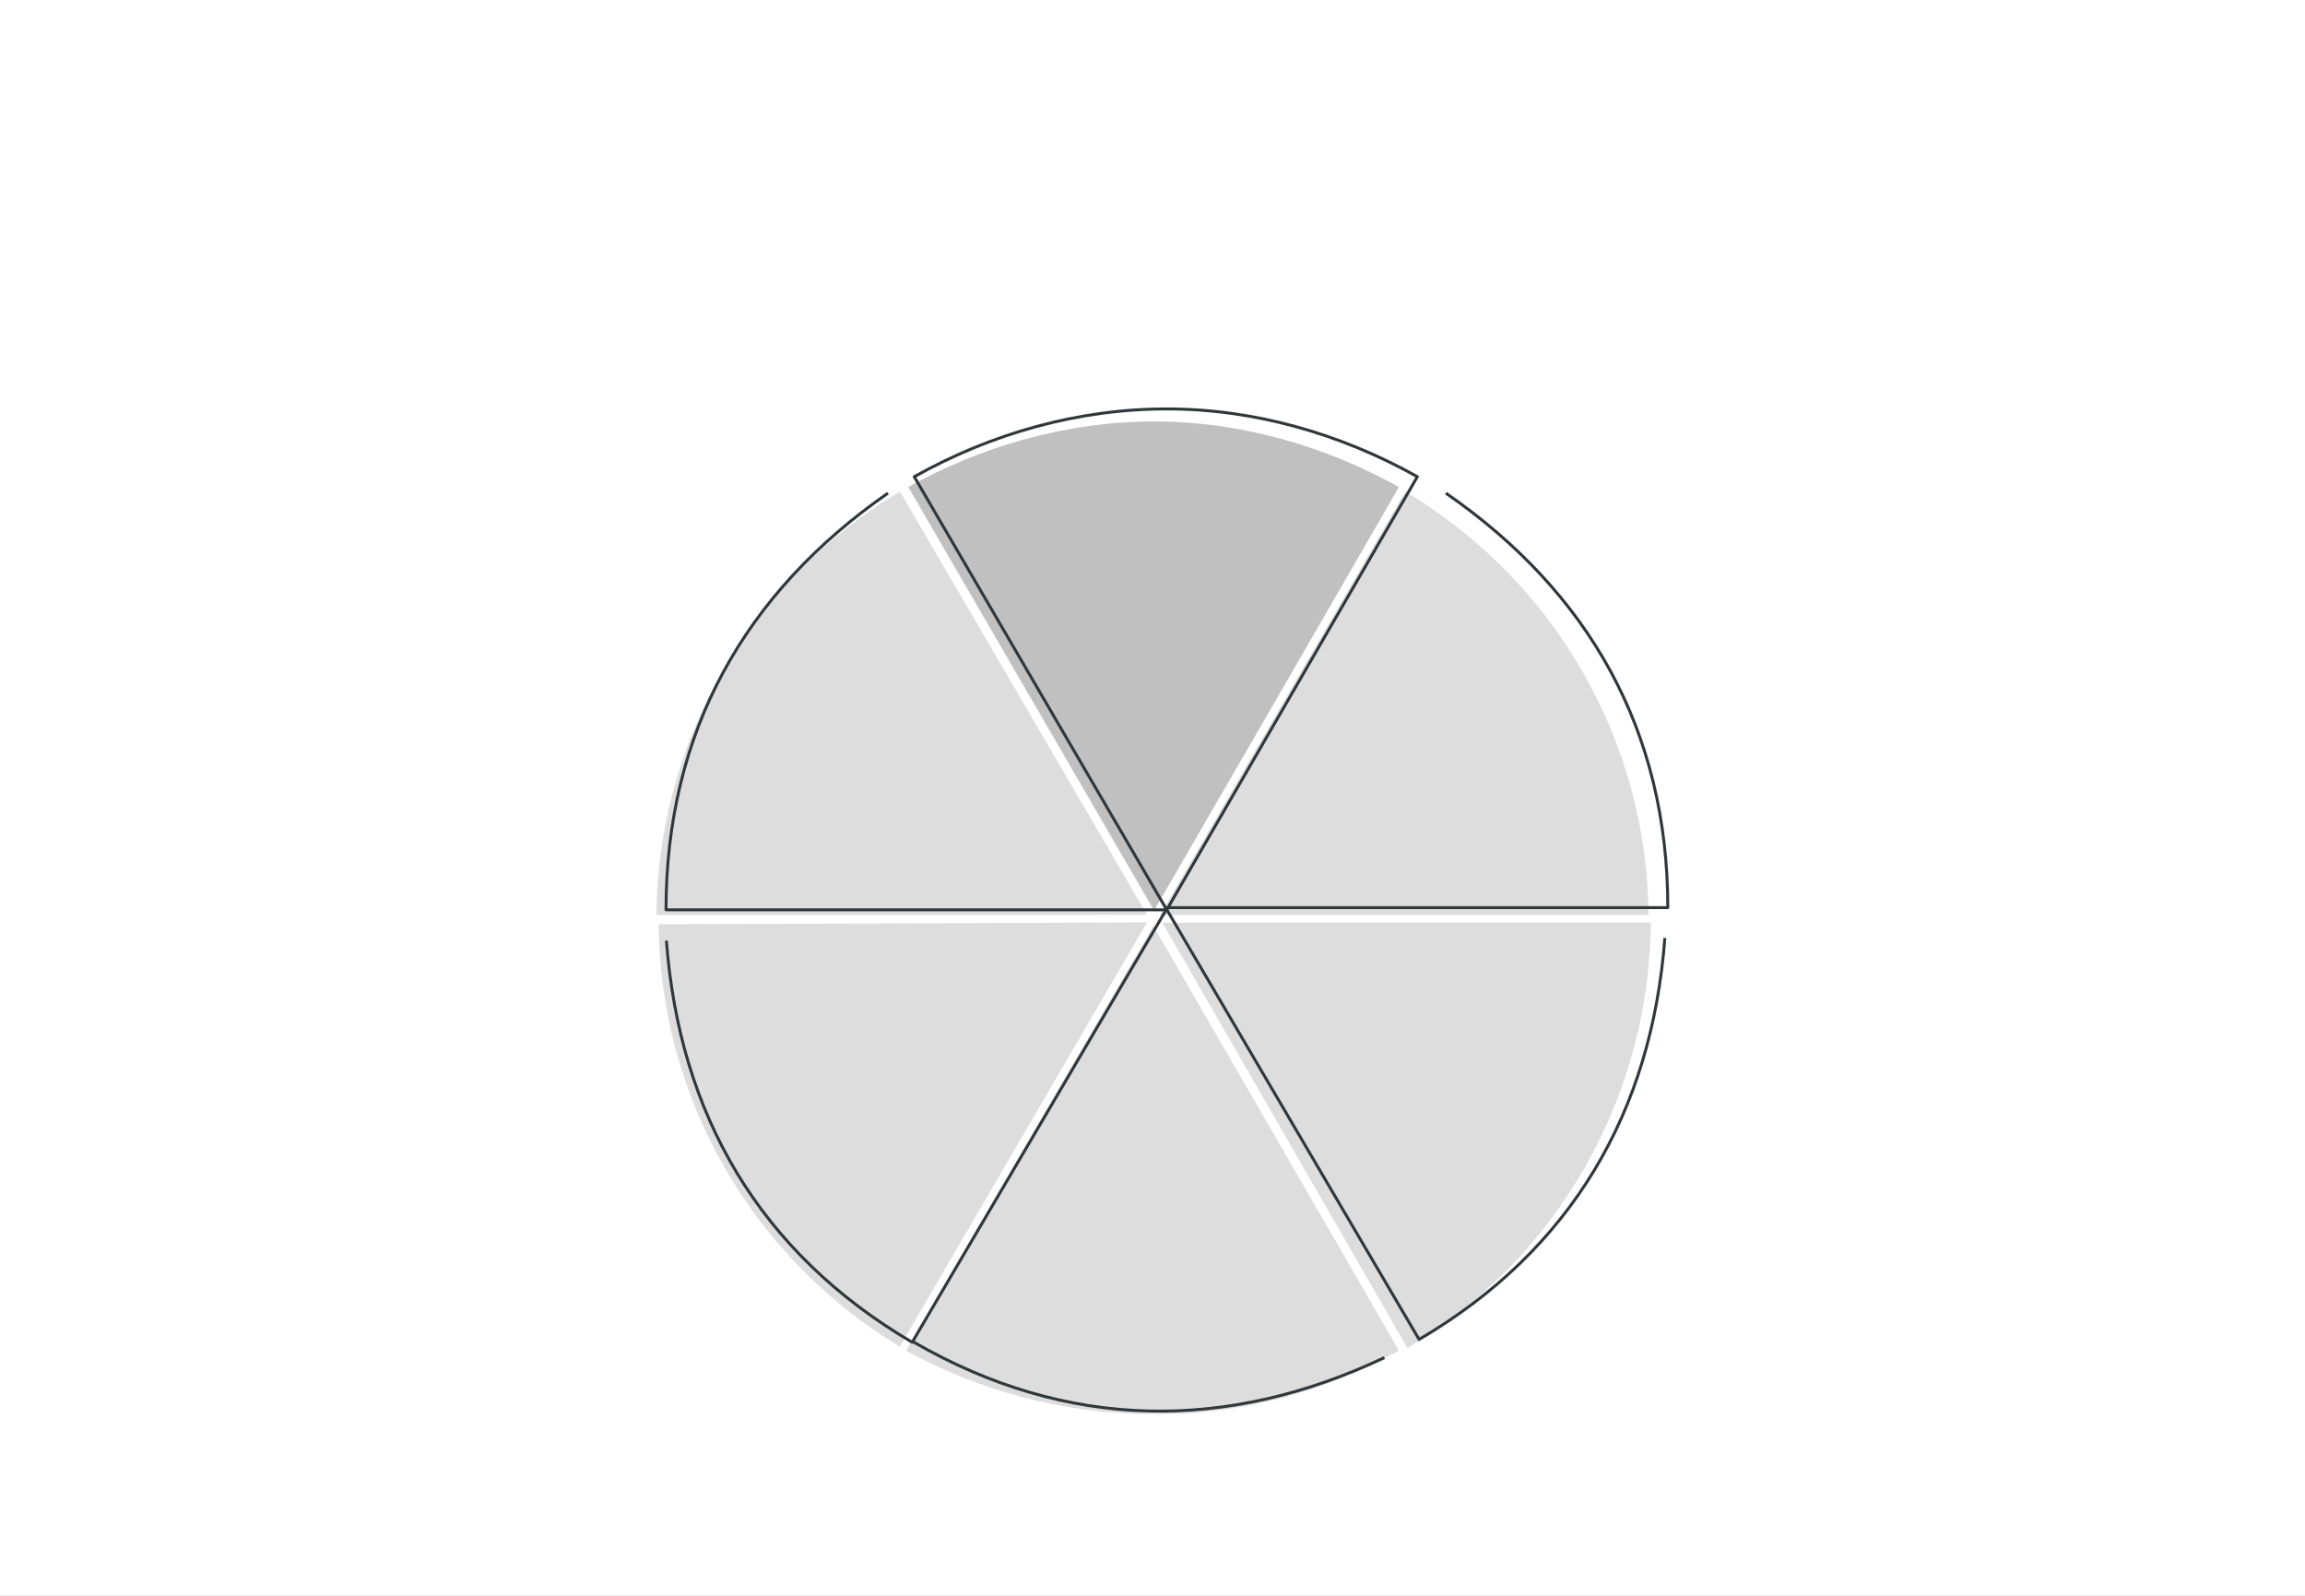 <svg width="1040" height="720" xmlns="http://www.w3.org/2000/svg" xmlns:xlink="http://www.w3.org/1999/xlink" overflow="hidden"><rect width="100%" height="100%" fill="#808080" stroke="none"/><defs><clipPath id="clip0"><rect x="0" y="0" width="1040" height="720"/></clipPath></defs><g clip-path="url(#clip0)"><rect x="0" y="0" width="1040" height="720" fill="#FFFFFF"/><path d="M406.65 219.5C336.981 260.196 294.5 334.804 294.5 414.5L520.5 414.5 406.65 219.5Z" stroke="#FFFFFF" stroke-width="3.333" stroke-linejoin="round" stroke-miterlimit="10" fill="#DDDDDD" fill-rule="evenodd"/><path d="M633.5 219.087C598.796 199.545 559.86 188.5 520.923 188.5 481.141 188.5 442.204 199.545 407.5 219.087L520.923 414.5 633.5 219.087Z" stroke="#FFFFFF" stroke-width="3.333" stroke-linejoin="round" stroke-miterlimit="10" fill="#C0C0C0" fill-rule="evenodd"/><path d="M634.424 610.5C704.047 569.773 746.5 495.106 746.5 414.5L521.5 414.5 634.424 610.5Z" stroke="#FFFFFF" stroke-width="3.333" stroke-linejoin="round" stroke-miterlimit="10" fill="#DDDDDD" fill-rule="evenodd"/><path d="M295.5 415.349C295.5 495.106 337.981 569.773 407.65 610.5L521.5 414.5 295.5 415.349Z" stroke="#FFFFFF" stroke-width="3.333" stroke-linejoin="round" stroke-miterlimit="10" fill="#DDDDDD" fill-rule="evenodd"/><path d="M745.5 414.5C745.5 334.804 703.047 260.196 633.425 219.5L520.5 414.5 745.5 414.5Z" stroke="#FFFFFF" stroke-width="3.333" stroke-linejoin="round" stroke-miterlimit="10" fill="#DDDDDD" fill-rule="evenodd"/><path d="M406.5 610.028C441.358 629.496 480.466 639.654 519.575 639.654 559.534 640.5 598.642 629.496 633.5 610.028L520.425 414.5 406.5 610.028Z" stroke="#FFFFFF" stroke-width="3.333" stroke-linejoin="round" stroke-miterlimit="10" fill="#DDDDDD" fill-rule="evenodd"/><path d="M400.641 222.5C335.982 267.432 300.5 330.393 300.5 410.5L526.5 410.5" stroke="#30373B" stroke-width="1.333" stroke-linejoin="round" stroke-miterlimit="10" fill="none" fill-rule="evenodd"/><path d="M639.5 215.087C604.642 195.545 565.534 184.5 526.425 184.5 486.466 184.5 447.358 195.545 412.5 215.087L526.425 410.5 639.5 215.087Z" stroke="#30373B" stroke-width="1.333" stroke-linejoin="round" stroke-miterlimit="10" fill="none" fill-rule="evenodd"/><path d="M300.67 424.387C306.558 502.812 342.714 565.185 411.574 605.624L525.995 410.783" stroke="#30373B" stroke-width="1.333" stroke-linejoin="round" stroke-miterlimit="10" fill="none" fill-rule="evenodd"/><path d="M187.409 100.12C142.619 35.475 79.855 0 0 0L0 225.954" stroke="#30373B" stroke-width="1.333" stroke-linejoin="round" stroke-miterlimit="10" fill="none" fill-rule="evenodd" transform="matrix(0.862 -0.506 -0.506 -0.862 640.286 604.336)"/><path d="M187.409 100.12C142.619 35.475 79.855 0 0 0" stroke="#30373B" stroke-width="1.333" stroke-linejoin="round" stroke-miterlimit="10" fill="none" fill-rule="evenodd" transform="matrix(0.866 0.5 0.5 -0.866 412.267 605.552)"/><path d="M187 100.141C142.307 35.482 79.681 0 0 0L0 226" stroke="#30373B" stroke-width="1.333" stroke-linejoin="round" stroke-miterlimit="10" fill="none" fill-rule="evenodd" transform="matrix(-6.12323e-17 -1 -1 6.12323e-17 752.5 409.5)"/></g></svg>